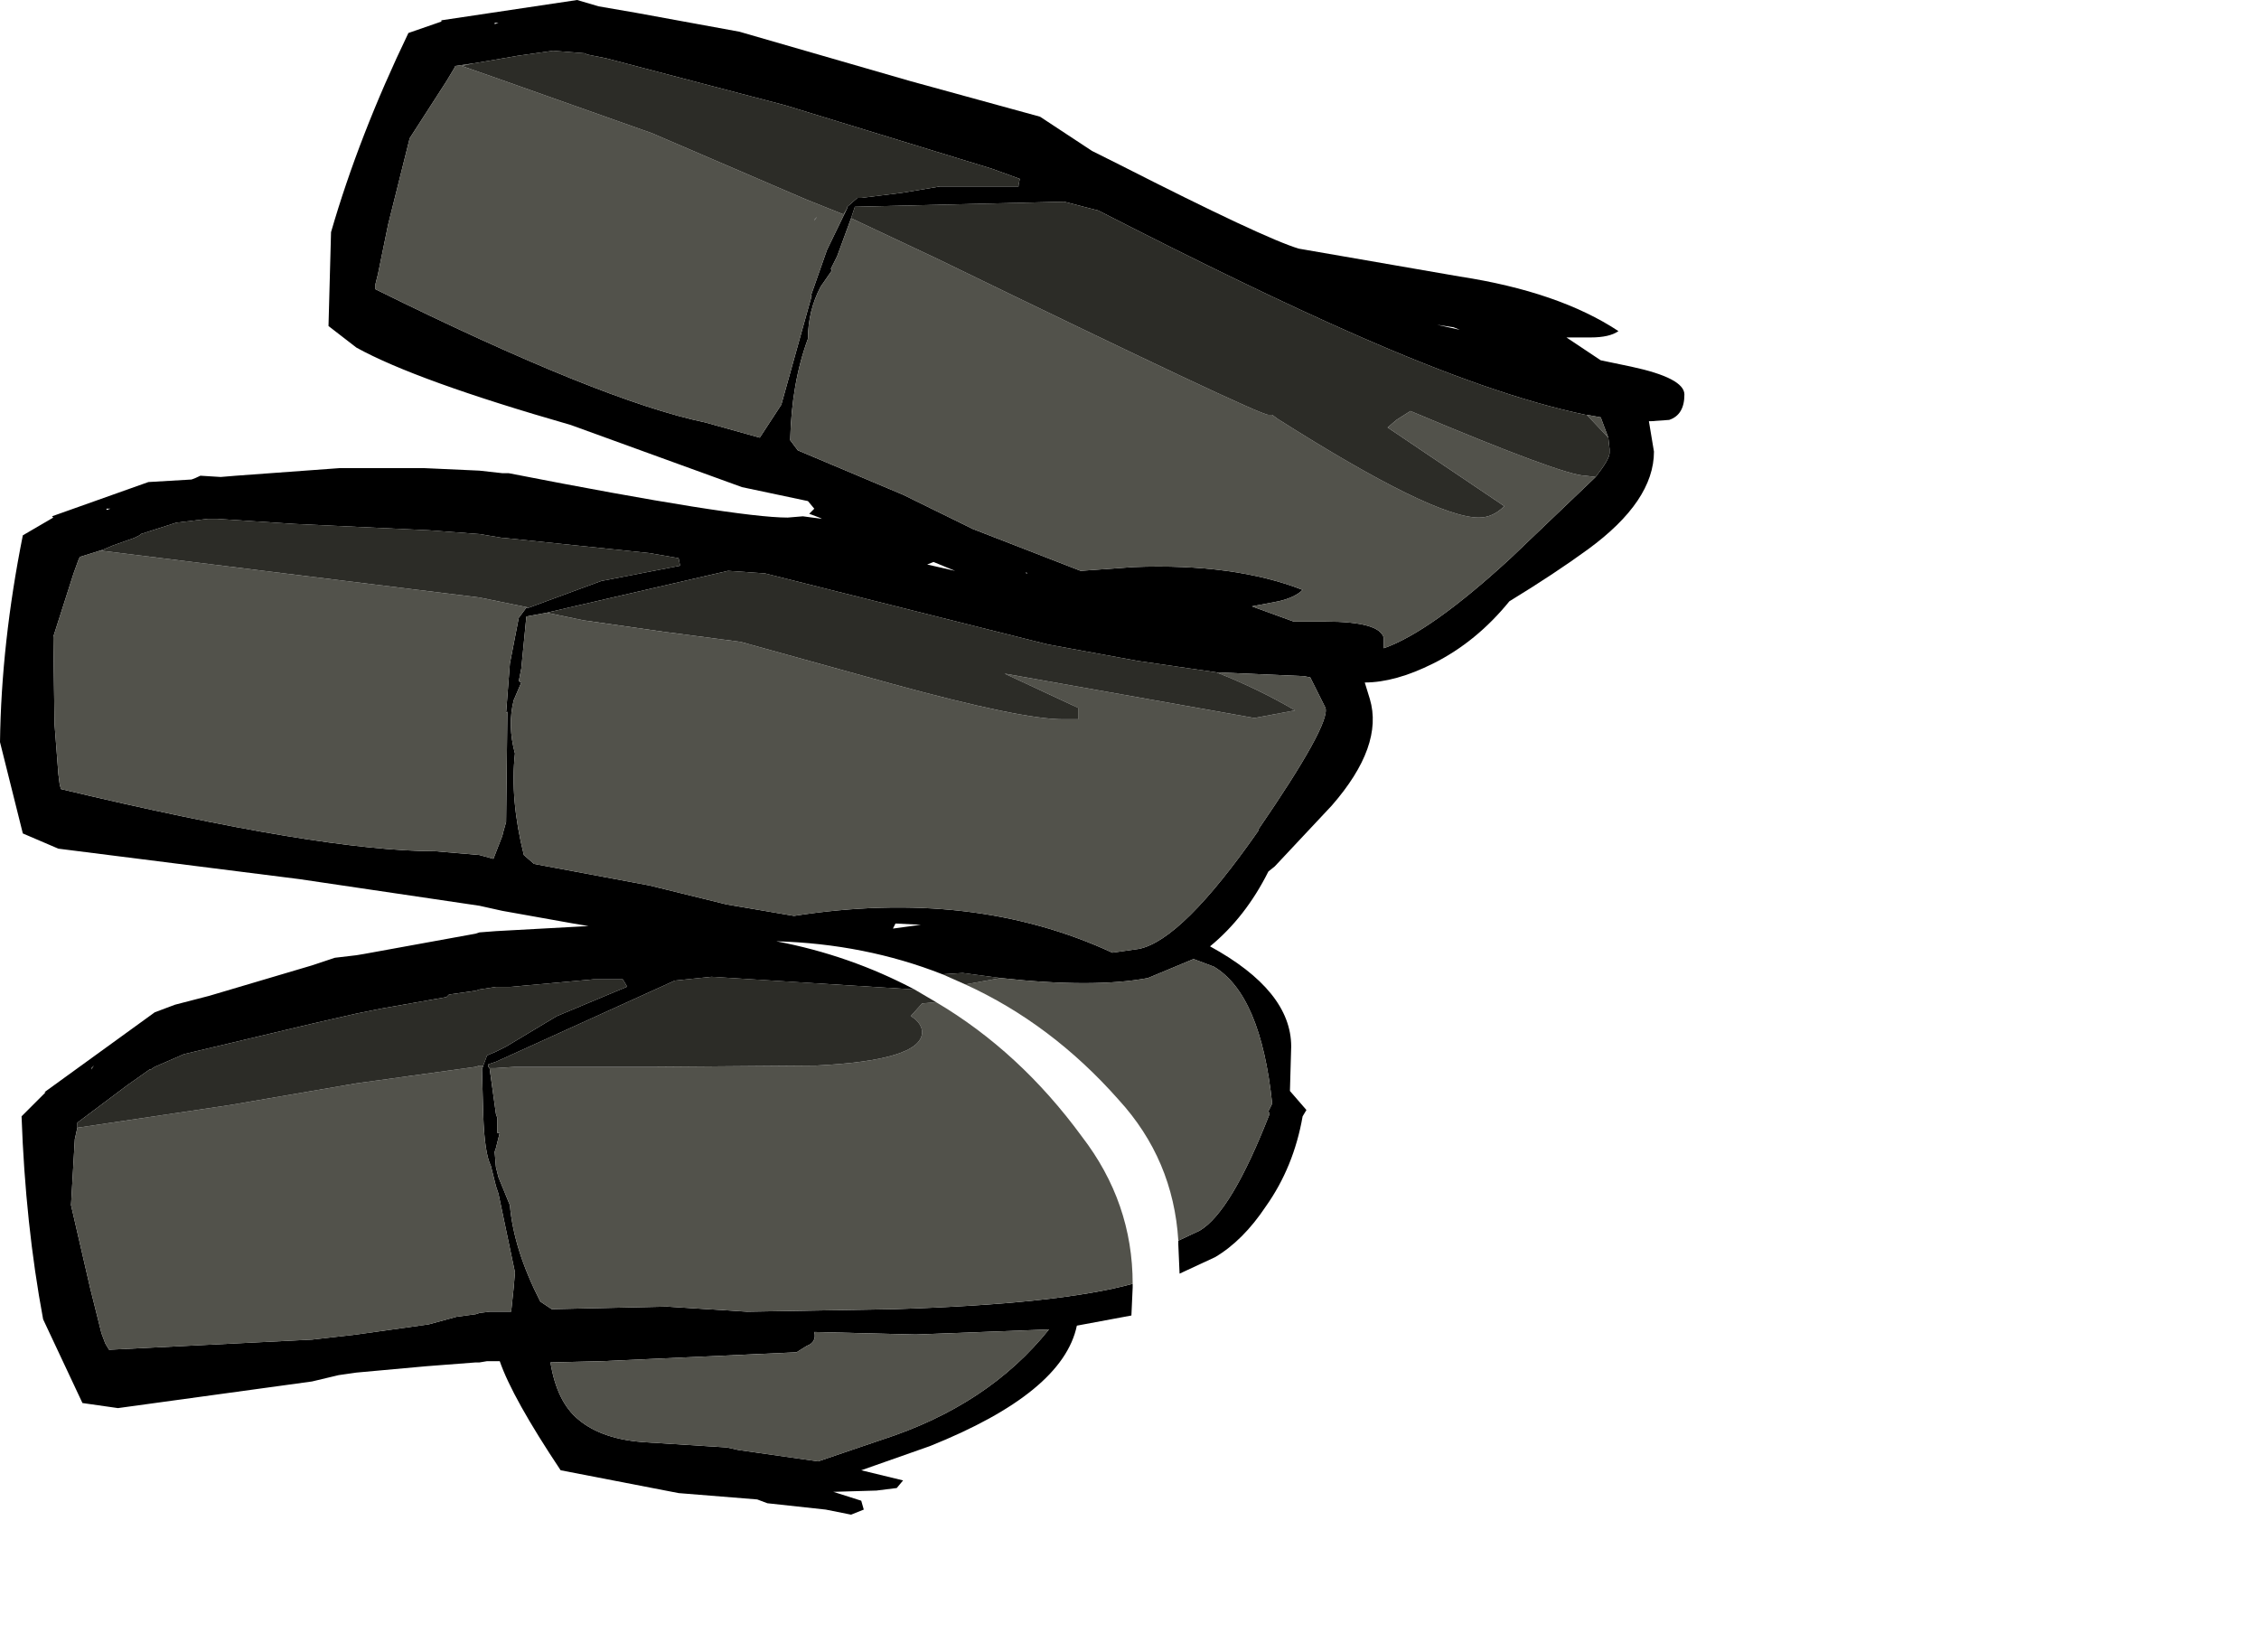 <?xml version="1.0" encoding="UTF-8" standalone="no"?>
<svg
   xmlns:dc="http://purl.org/dc/elements/1.1/"
   xmlns:cc="http://creativecommons.org/ns#"
   xmlns:rdf="http://www.w3.org/1999/02/22-rdf-syntax-ns#"
   xmlns:svg="http://www.w3.org/2000/svg"
   xmlns="http://www.w3.org/2000/svg"
   xmlns:sodipodi="http://sodipodi.sourceforge.net/DTD/sodipodi-0.dtd"
   xmlns:inkscape="http://www.inkscape.org/namespaces/inkscape"
   height="6510.0px"
   width="8905.0px"
   version="1.1"
   id="svg41"
   sodipodi:docname="1096.svg"
   inkscape:version="1.0.2-2 (e86c870879, 2021-01-15)">
  <sodipodi:namedview
     pagecolor="#ffffff"
     bordercolor="#666666"
     borderopacity="1"
     objecttolerance="10"
     gridtolerance="10"
     guidetolerance="10"
     inkscape:pageopacity="0"
     inkscape:pageshadow="2"
     inkscape:window-width="1920"
     inkscape:window-height="1017"
     id="namedview43"
     showgrid="false"
     inkscape:zoom="0.11701291"
     inkscape:cx="4452.5"
     inkscape:cy="3255"
     inkscape:window-x="-8"
     inkscape:window-y="-8"
     inkscape:window-maximized="1"
     inkscape:current-layer="svg41" />
  <path
     d="m 1865,250 -70,10 -5,10 -30,50 -145,225 -85,340 -40,195 -10,40 v 20 q 890,440 1300,525 l 215,60 85,-130 120,-430 -5,5 65,-185 80,-165 v -5 l 40,-35 h 15 l 160,-20 150,-25 h 310 v -5 l 5,-25 -110,-40 -815,-250 -705,-185 -75,-15 -10,-5 -125,-10 -140,20 -115,20 -60,10 m 85,-160 v 5 l 15,-5 h -15 m 2515,4970 v 15 l -5,110 -215,40 q -55,265 -580,475 l -270,95 165,40 -25,30 -80,10 -170,5 110,35 10,35 -50,20 -100,-20 -230,-25 -40,-15 -310,-25 -465,-90 q -190,-285 -240,-430 h -15 -35 l -30,5 h -15 l -195,15 -275,25 -70,10 -105,25 -765,105 -140,-20 -155,-330 Q 100,4825 85,4400 l 95,-95 h -5 l 435,-315 80,-30 135,-35 405,-120 90,-30 85,-10 30,-5 440,-80 15,-5 65,-5 365,-20 -60,-10 -280,-50 -90,-20 L 1180,3465 230,3345 90,3285 0,2925 q 5,-390 90,-815 l 120,-70 -5,-5 380,-135 170,-10 q 15,-5 35,-15 l 80,5 60,-5 410,-30 h 330 l 220,10 90,10 h 5 20 q 895,175 1100,175 l 60,-5 75,10 -10,-5 -40,-15 20,-20 -25,-30 -260,-55 -675,-245 q -610,-175 -845,-305 l -110,-85 10,-370 q 110,-380 305,-785 l 130,-45 v -5 l 535,-80 85,25 145,25 410,75 675,195 510,140 205,135 110,55 q 570,290 705,330 l 635,110 q 390,60 625,215 -35,25 -110,25 h -95 l 135,90 120,25 q 210,45 210,110 0,80 -60,100 l -70,5 h -10 l 20,120 q 0,195 -260,385 -130,95 -310,205 -130,160 -300,245 -150,75 -270,75 l 20,65 q 55,185 -150,420 l -225,240 -25,20 q -90,180 -230,295 320,175 320,395 l -5,175 65,75 -15,25 q -35,200 -145,355 -90,135 -200,200 l -140,65 -5,-115 v -15 l 85,-40 q 125,-75 275,-460 l -5,-10 15,-30 q -45,-430 -230,-540 l -80,-30 -180,75 q -215,40 -580,0 l -150,-20 -80,5 q -305,-120 -655,-130 290,55 545,190 l -800,-50 -145,15 -705,320 -30,10 v 10 l 5,5 25,180 5,15 v 60 h 10 l -15,60 -5,15 5,60 10,40 45,110 q 15,175 120,380 l 45,30 455,-10 315,20 580,-10 q 650,-20 940,-100 M 3210,865 l 10,-10 -10,15 v -5 m -1125,1530 285,-105 310,-60 v -5 l -5,-25 -115,-20 -575,-60 h -5 l -90,-15 -200,-15 -530,-25 -305,-20 h -35 l -125,15 -140,45 -5,5 -20,10 -85,30 -35,15 -15,5 -80,25 -5,10 -20,55 -80,250 5,345 15,195 5,40 5,20 q 1025,245 1475,245 l 175,15 55,15 35,-90 5,-20 10,-35 5,-435 -5,5 15,-195 35,-180 30,-40 h 10 M 420,2005 v 5 l 15,-5 h -15 m 2935,-1145 -55,150 -25,50 5,5 -45,65 q -50,95 -50,205 -65,175 -70,400 l 30,40 415,175 275,135 425,165 210,-15 q 395,-15 665,90 -30,30 -95,45 l -105,20 165,60 h 125 q 215,0 230,65 v 40 q 185,-65 500,-355 l 335,-320 q 55,-70 55,-95 v -15 l -5,-45 -30,-80 -55,-10 h -5 Q 5890,1560 5345,1320 4935,1140 4330,830 l -135,-35 -825,20 -15,45 m -1200,1555 -80,15 -20,205 -10,50 10,5 -30,70 q -25,100 5,210 -20,180 35,400 l 40,35 455,85 305,75 265,45 q 705,-110 1255,145 l 105,-15 q 170,-35 470,-465 v -5 q 285,-415 265,-480 l -60,-120 -25,-5 -345,-15 -310,-45 -355,-65 -1115,-280 -145,-10 -715,165 m 1890,-155 h 5 l -5,-5 v 5 m -390,-35 110,25 -85,-35 -25,10 m 2075,-935 -65,-10 90,20 -25,-10 m -2210,2370 110,-15 -100,-5 -10,20 m 90,1600 -400,-10 q 10,40 -30,55 l -40,25 -765,35 -205,5 q 25,155 110,225 95,80 270,90 l 315,20 45,10 315,45 250,-85 q 420,-135 660,-435 l -525,20 m -1705,-1060 15,-40 35,-15 40,-20 200,-120 275,-115 v -5 l -15,-25 h -115 l -330,30 h -55 l -65,10 -15,5 -105,15 -10,10 -255,45 -100,20 -175,40 -505,120 -115,50 -15,10 h -5 l -35,25 -50,35 -200,150 v 15 5 l -10,45 -15,260 75,325 45,180 15,40 15,25 800,-40 175,-20 285,-40 110,-30 75,-10 15,-5 40,-5 h 25 60 l 10,-95 5,-60 -65,-310 -10,-30 -20,-80 q -25,-50 -30,-200 l -5,-180 5,-15 m -1535,0 -10,10 v 5 l 10,-15"
     fill="#000000"
     fill-rule="evenodd"
     stroke="none"
     id="path2"
     style="stroke-width:100" />
  <path
     d="m 1865,250 -45,10 115,40 635,225 605,260 150,60 15,-25 -80,165 -65,185 5,-5 -120,430 -85,130 -215,-60 q -410,-85 -1300,-525 v -20 l 10,-40 40,-195 85,-340 145,-225 30,-50 5,-10 70,-10 m 2780,4640 q -20,-320 -235,-555 -265,-300 -605,-455 l 140,-25 q 365,40 580,0 l 180,-75 80,30 q 185,110 230,540 l -15,30 5,10 q -150,385 -275,460 l -85,40 m -955,-940 q 330,195 575,530 200,260 200,580 -290,80 -940,100 l -580,10 -315,-20 -455,10 -45,-30 q -105,-205 -120,-380 l -45,-110 -10,-40 -5,-60 5,-15 15,-60 h -10 v -60 l -5,-15 -25,-180 h 25 l 75,-5 h 560 l 625,-5 q 415,-20 420,-130 0,-30 -30,-55 l -15,-10 45,-50 55,-5 M 3210,865 v 5 l 10,-15 -10,10 m -2815,1305 725,90 770,95 195,40 h -10 l -30,40 -35,180 -15,195 5,-5 -5,435 -10,35 -5,20 -35,90 -55,-15 -175,-15 q -450,0 -1475,-245 l -5,-20 -5,-40 -15,-195 -5,-345 80,-250 20,-55 5,-10 80,-25 m 5895,-290 -335,320 q -315,290 -500,355 v -40 q -15,-65 -230,-65 h -125 l -165,-60 105,-20 q 65,-15 95,-45 -270,-105 -665,-90 l -210,15 -425,-165 -275,-135 -415,-175 -30,-40 q 5,-225 70,-400 0,-110 50,-205 l 45,-65 -5,-5 25,-50 55,-150 340,160 q 1265,615 1305,615 h 15 l 20,15 q 615,390 795,390 55,0 100,-45 l -460,-310 35,-30 55,-35 q 605,255 690,255 l 40,5 m -35,-245 55,10 30,80 -85,-90 m -1460,1015 345,15 25,5 60,120 q 20,65 -265,480 v 5 q -300,430 -470,465 l -105,15 Q 3835,3500 3130,3610 l -265,-45 -305,-75 -455,-85 -40,-35 q -55,-220 -35,-400 -30,-110 -5,-210 l 30,-70 -10,-5 10,-50 20,-205 80,-15 145,30 315,45 305,40 595,165 q 510,140 675,140 h 60 v -45 l -290,-135 985,175 160,-30 q -145,-85 -310,-150 m -1185,2610 525,-20 q -240,300 -660,435 l -250,85 -315,-45 -45,-10 -315,-20 q -175,-10 -270,-90 -85,-70 -110,-225 l 205,-5 765,-35 40,-25 q 40,-15 30,-55 l 400,10 m -3305,-815 605,-90 320,-55 175,-30 470,-65 15,-5 h 10 5 l -5,15 5,180 q 5,150 30,200 l 20,80 10,30 65,310 -5,60 -10,95 h -60 -25 l -40,5 -15,5 -75,10 -110,30 -285,40 -175,20 -800,40 -15,-25 -15,-40 -45,-180 -75,-325 15,-260 10,-45"
     fill="#52524b"
     fill-rule="evenodd"
     stroke="none"
     id="path4"
     style="stroke-width:100" />
  <path
     d="m 3340,820 -15,25 -150,-60 -605,-260 -635,-225 -115,-40 45,-10 60,-10 115,-20 140,-20 125,10 10,5 75,15 705,185 815,250 110,40 -5,25 v 5 h -310 l -150,25 -160,20 h -15 l -40,35 v 5 m 465,3060 -90,-40 80,-5 150,20 -140,25 m -200,20 85,50 -55,5 -45,50 15,10 q 30,25 30,55 -5,110 -420,130 l -625,5 h -560 l -75,5 h -25 l -5,-5 v -10 l 30,-10 705,-320 145,-15 800,50 M 395,2170 l 15,-5 35,-15 85,-30 20,-10 5,-5 140,-45 125,-15 h 35 l 305,20 530,25 200,15 90,15 h 5 l 575,60 115,20 5,25 v 5 l -310,60 -285,105 -195,-40 -770,-95 -725,-90 m 2960,-1310 15,-45 825,-20 135,35 q 605,310 1015,490 545,240 905,315 h 5 l 85,90 5,45 v 15 q 0,25 -55,95 l -40,-5 q -85,0 -690,-255 l -55,35 -35,30 460,310 q -45,45 -100,45 -180,0 -795,-390 l -20,-15 h -15 q -40,0 -1305,-615 L 3355,860 m -1200,1555 715,-165 145,10 1115,280 355,65 310,45 q 165,65 310,150 l -160,30 -985,-175 290,135 v 45 h -60 q -165,0 -675,-140 l -595,-165 -305,-40 -315,-45 -145,-30 M 305,4445 v -5 -15 l 200,-150 50,-35 35,-25 h 5 l 15,-10 115,-50 505,-120 175,-40 100,-20 255,-45 10,-10 105,-15 15,-5 65,-10 h 55 l 330,-30 h 115 l 15,25 v 5 l -275,115 -200,120 -40,20 -35,15 -15,40 h -5 -10 l -15,5 -470,65 -175,30 -320,55 -605,90 m 65,-245 -10,15 v -5 l 10,-10"
     fill="#2c2c27"
     fill-rule="evenodd"
     stroke="none"
     id="path6"
     style="stroke-width:100" />
  <defs
     id="defs39">
    <linearGradient
       gradientTransform="matrix(0.94,-3.38,1.47,0.41,5700,1695)"
       gradientUnits="userSpaceOnUse"
       id="gradient0"
       spreadMethod="pad"
       x1="-819.2"
       x2="819.2">
      <stop
         offset="0.0"
         stop-color="#635b58"
         id="stop34" />
      <stop
         offset="1.0"
         stop-color="#d3cebc"
         id="stop36" />
    </linearGradient>
  </defs>
</svg>
